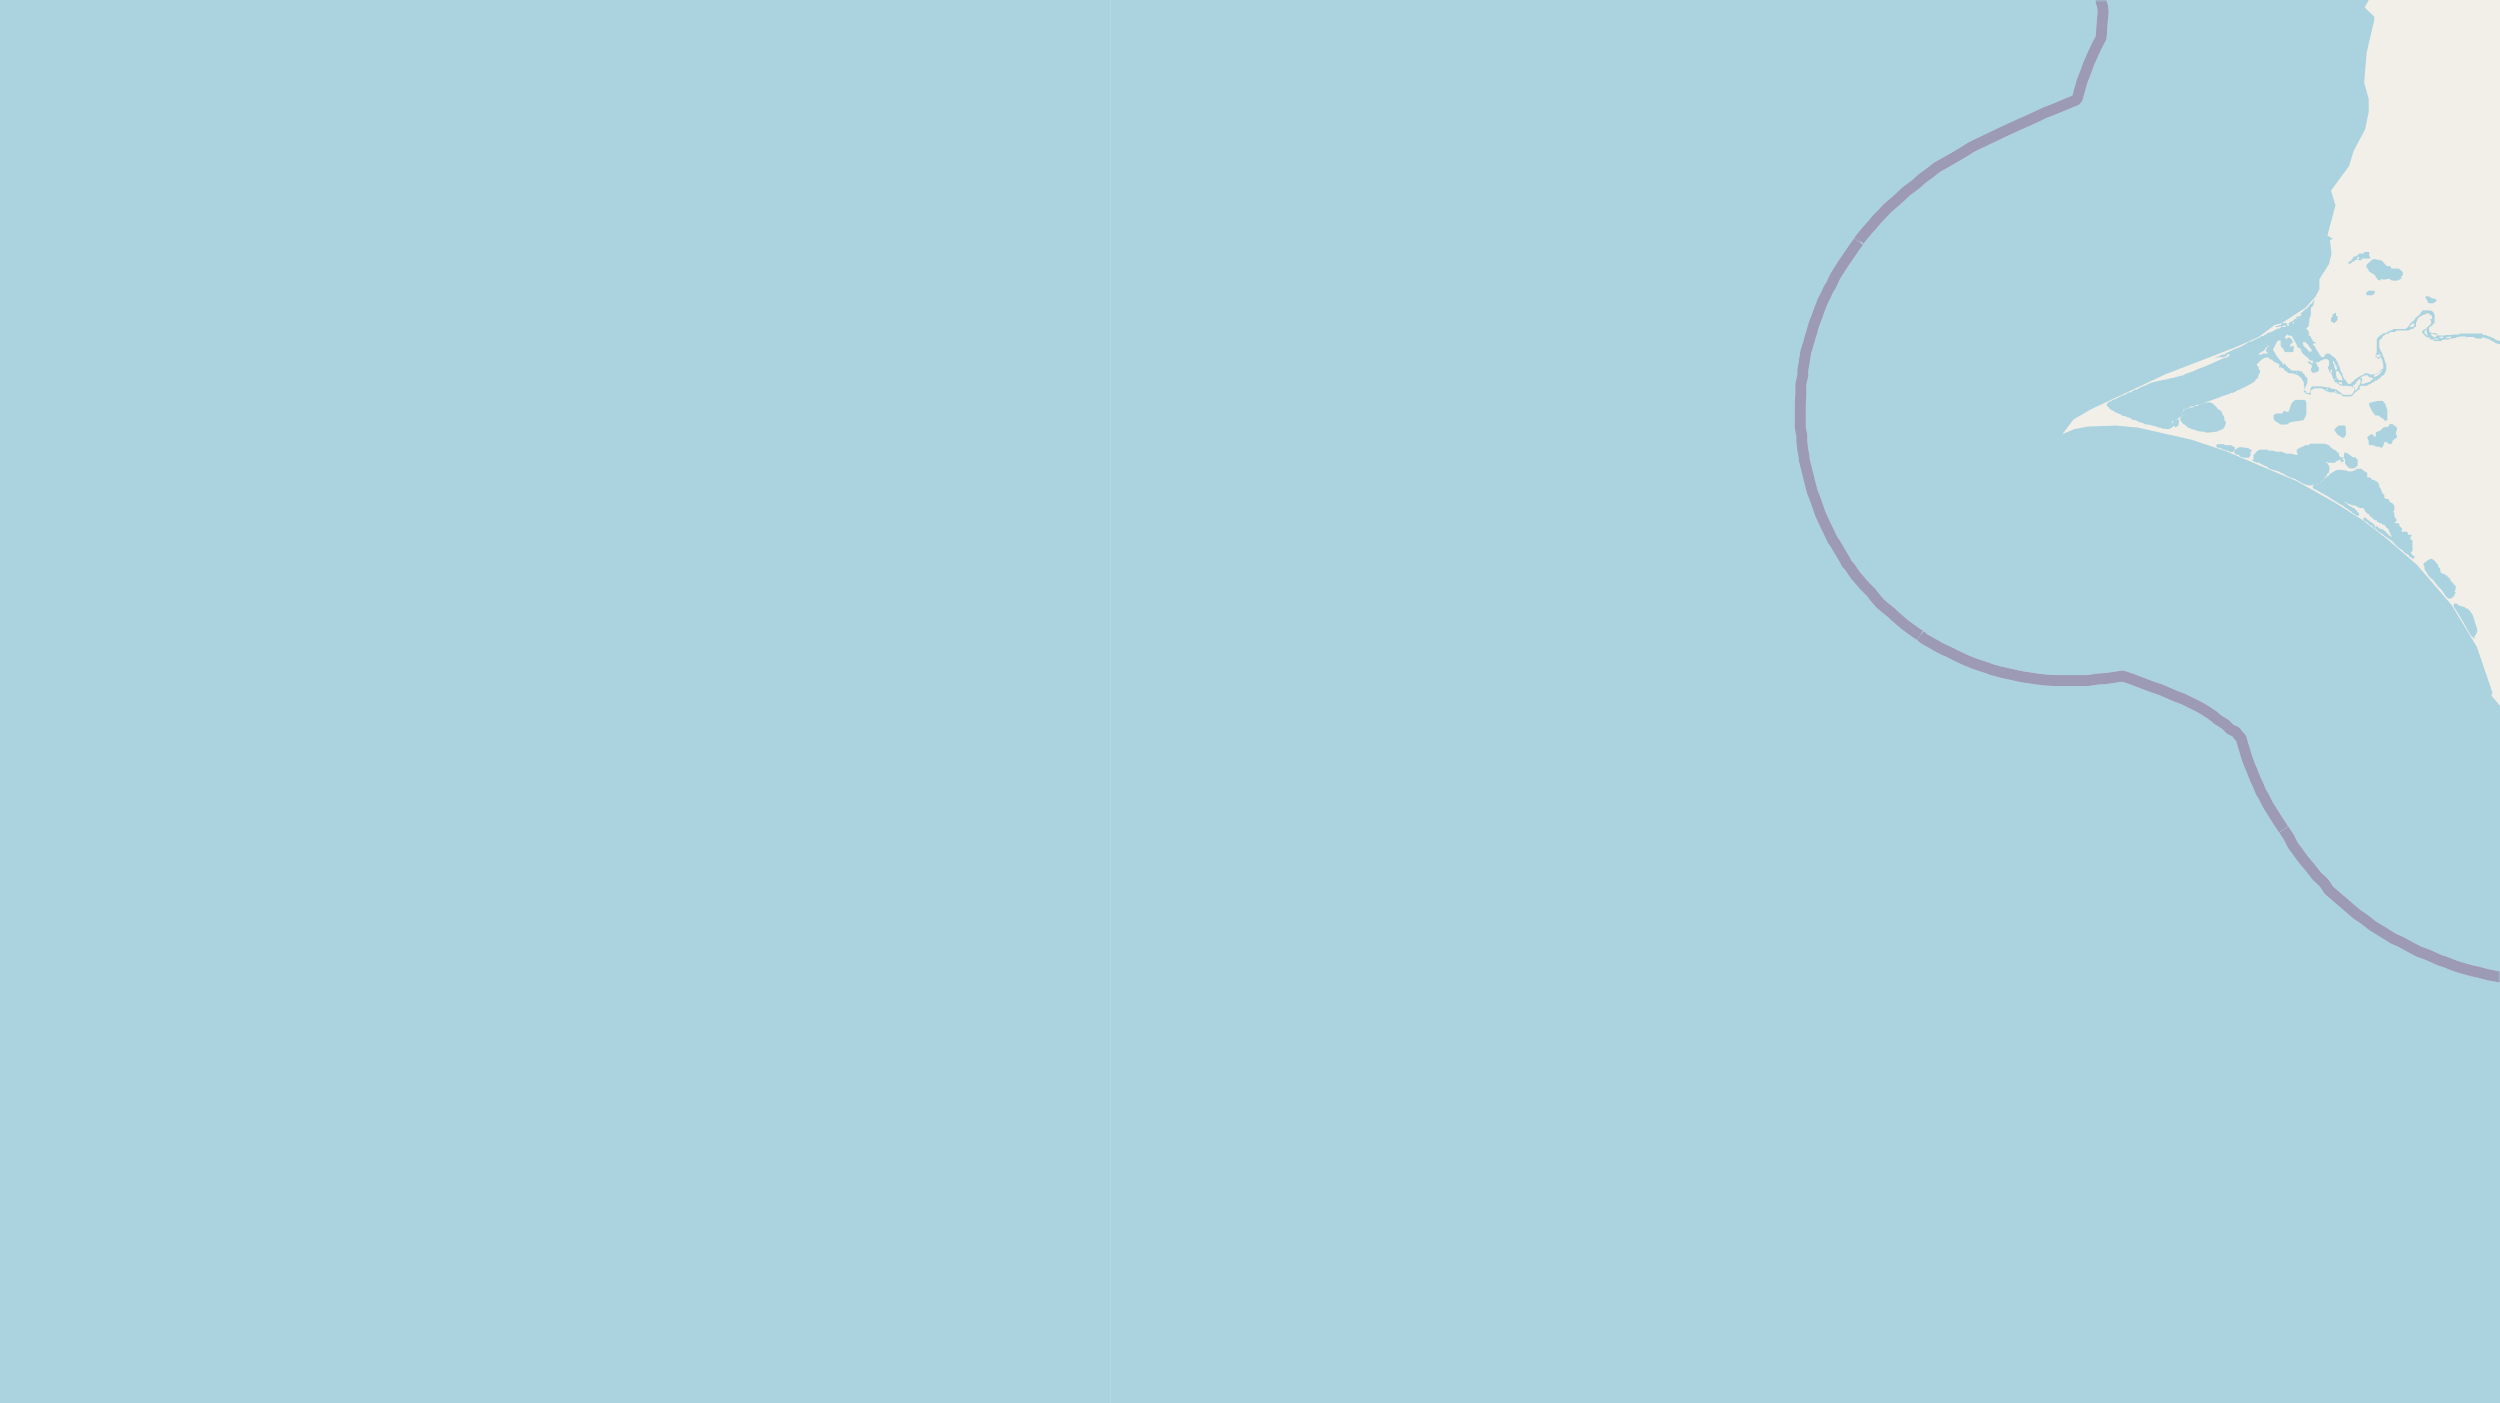 <svg xmlns="http://www.w3.org/2000/svg" xmlns:xlink="http://www.w3.org/1999/xlink" viewBox="0 0 497 279" xmlns:v="https://vecta.io/nano"><style><![CDATA[.B{stroke:#fff}.C{stroke:#8d618b}.D{stroke-linejoin:bevel}]]></style><filter id="A" width="100%" height="100%" x="0%" y="0%"><feColorMatrix in="SourceGraphic" values="0 0 0 0 1 0 0 0 0 1 0 0 0 0 1 0 0 0 1 0"/></filter><mask id="B"><g filter="url(#A)"><path fill-opacity=".5" d="M0 0h497v279H0z"/></g></mask><clipPath id="C"><path d="M0 0h497v279H0z"/></clipPath><path fill="#f2efe9" d="M0 0h497v279H0z"/><g fill="#aad3df" fill-rule="evenodd"><path d="M418.8 80.4v.2l.2.2.3.3v.2h.3l.1.3h.3l.3.2.3.2.7.3h.2l.3.3.4.1h.2l.1.1h.2l.3.2h.2l.1.1h.2l.5.4h.4l.3.1.8.4h.3l.8.4h.4l.6.1.3.1.4.1.3.1h.2l.2.2h.5l.3.2h.4l.4.1h.6l.6-.3.2-.2v-.4l-.1-.4-.1-.3h.6-.2l-.2.1v.9h.3l.1.3.7-.4v-.2l.1-.7v-.3h-.5l-.2.2.3-.3h.2v-.2l.3-.1.1.2v.1l.1.3.1.2.2.2v.1l.2.1v.1l.3.1.1.2h.2l.2.3.2.1.3.1.4.2.7.2.6.2.6.1h.5l.5.2h.4l1.7-.2.4-.2.4-.1.5-.3.2-.3.1-.2.1-.3.1-.2v-.4h-.2l-.1-.5V83l-.2-.4-.2-.3-.1-.3v-.2l-.3-.1-.1-.2h-.1l-.3-.2-.2-.3-.2-.2-.2-.2-.2-.2-.3-.2-.3-.2h-.5l-.5.1-.5.1-.5.2h-.5v.3h-.7l-.4.3h-.6l-.2.2-.4.1-.3.1-.2.1v.1l-.2.2-.1.2v.5l-.2.4h-.1v.1l-.2.1v-.2l.4-.1v-.3l.1-.2V82l.1-.1v-.3l.2-.2h.1l.4-.2h.3l.2-.2.1-.2h.7l.1-.1h.2l.1-.1.4-.1h.2l.9-.3.4-.1.7-.3 1.7-.6 1.3-.5 1.2-.4.4-.2h.3l.6-.3.5-.3h.3l.5-.4h.2l.6-.3.5-.3.4-.2.5-.3.3-.3.1-.2.2-.1v-.2h.3v-.4l.1-.1v-.3l.3-.3v-.4l-.3-.4v-.4l-.3-.2v-.4h.1l.3-.3v-.1l.2-.1.1-.1.2-.2.3-.2h.1l.3-.2h.8v.3h.4v.1l.3.1v.2h.2l.2.2.3.1.1.1.4.1v.1h.1v.8l.2-.2h.2l.1.2h.4v.3l.2.1.2.2h.2v.2h.1l.3.2h.6l.7.2.2.1.3.1.4.3.2.2.2.2.1.2v.1l.2.2.1.3v.7l.2.1-.2.3v.8h.3l.1.3h.6v.3l.4-.2v-.8l.3-.2h.2l.1-.2h1.6l.2.2h.2l.5.4h.2l.5.2h1l.2.2.4.1h.4l.4.3.2.2h1.6l.3-.2.4-.5.5-.4.4-.3.2-.2-.2-.2.3-.3h1.3l.1-.2.4-.1.2-.1.1-.1.3-.2h.3v-.3h.4l-.3-.5-.6-.7h-.1l-.8-.3h-.6v.2l-.7.3-.5.3-.3.2-.3.2-.1.1-.2.2-.1.2h-.3l-.1.4h-.7V76h-.2l-.1-.4-.2-.1-.2-.2v-.1l-.2-.3-.1-.2v-.5l-.3-.2v-.2h-.1v-.3l-.1-.1-.1-.4v-.3l-.4-.6V72l-.2-.3-.1-.4h-.1l-.3-.3-.5-.3v-.1l-.4-.3h-.7l-.1.2v.1l-.2.1v.2h-.1v.1h-.6v-.3l-.3-.1v-.2l-.1-.2v-.1l-.2-.1-.1-.3-.2-.1v-.2l-.2-.2V69l-.1-.2h-.1l-.1-.1-.2-.3.2-.1h.1l.1-.1h.2V68h-.5v-.3h-.2v-.2l-.1-.1-.2-.3v-.2l-.3-.2h-.1V66l-.2-.3v-.1l-.3-.2v-.2l.2-.1.3-.3v-.6l.1-.1v-.9l.2-.2.1-.5v-1.2l.1-.2.1-.1.3-.2v-.3l.1-.3V60l.1-.1v-.2l.2-.2-.3.2-.2.3-.1.1-.2.3-.2.1v.1l-.3.1v.3h-.2v.2h-.2v.2h-.3l-.1.2-.2.2h-.1l-.1.2-.2.1-.1.1-.2.2.3.2-.2.1v.1h-.6v.2h.2v-.2h-.2v-.1h-.1v.5l-.1-.2h-.2v.2l.2.1v.1h-.4l-.2.2-.1.2h-.3v.1h-.1v.1h-.2l-.1.1v.1h-.2v.6h-.3v-.4h-.1l-.1-.2h-.7l-.3.2v.2h-.3l-.3.2h-.9.3l.2.2h.5l.4-.2h.1v.2l-.3.3h-.4l-.3.2-.5.2v.1l-1.1.4h-.2l-.2.3h-.2l-.3.3h-.4l-.4.3-.9.4-.5.3-.8.2-.6.4-.7.4-.4.2-.5.2-.8.3-1 .5-.5.2-.1.1-.1.1v.1h-.6l-.5.3-.8.2v.1l.7-.1h1.1l.2-.2.4-.1v-.3h.4v.4h-.2l-.2.2-.8.2-1.3.6-2 .9-1.6.6-1.6.7-1 .3-.5.3-.9.2-1 .3-.7.1-.3.1-.7.2h-.3l-.4.1-1 .2-1.1.3-1 .5-1.1.4-.6.4-.6.1-.7.5h-.4l-.4.2-.2.2-.9.3-1.1.6-.6.2-.3.2-.7.3v.2zm30.3-10v-.2h.2l.2-.2h.2v-.2h.3l.1-.2.2-.1v-.2l.3-.3h.2v-.4l.2.2v.2h-.3v.2l-.2.3v.4l.3.1v.2l-.3.1h-.8v.2h-.6zm2.8-1l.4-.7.1-.3.2-.3V68l.2-.2.1-.1h.5v1.1l.3.4h.1l.2.3v.2l.3.3h1.6v-.3l.1-.3v-.6h-.4l-.2.2h-.1v-.5l.2-.2h.1l.2-.2v-.3l-.2-.2v-.2h-.1v-.1h-.2l-.2-.2h-.3v.2h-.5v-.5l.3-.1v-.1l.1-.1h.1l.2.2h.1l.4.1.3.2v.3l.2.1v.1l.1.2.3.5.2.4v.3h.1l.1.1.2.2h.3v.3h.2v.5h.1l.2.3.3.3.1.1.2.1.2.2.1.1.3.2v.2l.2.1.2.1h.4v.5h-.4v-.3h-.8l.4.3.1.1.2.1.2.1v.1l.1.1v.3l-.2.3v.5h.2v.3h.6l.1-.1h.2l.2-.1h.1v-.2h.2V73l-.3-.1v-.3l-.1-.1v-.2l-.3-.2V72h.7l.3-.3.4-.1.3-.2h.7v.1l.3.2v1.1l-.2.1v.4l.2.2v.3l.4.4.1.2.5 1.2.2.4h.2l.2.1.1.2h.3v.3h.4l.3.1h1.1l.2.1h.6l.1.2h.3l.1.3v.2l-.1.2-.2.3v.2l-.3.2-.1.1h-1.5l-.1-.1h-.2l-.2-.3-.4-.3h-.1l-.3-.3-.3-.1-.3-.1h-.4l-.3-.2-.3-.1h-.5l-1-.2h-1.9l-.2.4-.1.1v.6l-.1.2h-.7v-.3h-.2v-.2h-.3v-.3l.3-.1V77l.1-.2v-.1l.2-.3v-.1l.1-.3v-.9l-.2-.1v-.1l-.3-.1v-.2l-.2-.3-.1-.1-.2-.1v-.2l-.4-.1h-.1l-.1-.1h-1.3v-.1h-.4l-.1-.3-.3-.1-.1-.1-.2-.2-.1-.1-.2-.2v-.1l-.1-.1-.2-.2-.1.3h-.1l-.2-.4V72l-.3-.2-.1-.2-.3-.3-.2-.3-.4-.5v-.1l-.5-.8zm1.8-4.5l.3-.2h.4v.3h-.8zm2.1-.9h.6-.4v.3h-.2zm.7 10h.1v.2h-.2zm1.3-5.7V68h.5l.2.2.2.2.3.3.1.3.3.3.2.3-.1.3h-.5v-.2h-.1l-.2-.2-.1-.2-.2-.1-.2-.2-.3-.3v-.4zm2 4.6h.2zm2.7 4.6v-.2h.3v.2h-.4zm.4 0v.2zm.4-3.7v-.2h.2v-.2h.1v.7l-.3-.1zm.2-.8v.2zm0 4.7h.3zm.2-5.9h.3l.1.4.2.2v.3h.2v.3l.1.1v.4h-.4v-.3l-.1-.1v-.3l-.1-.2v-.3h-.2v-.5zm.5 3.5h.1v.2h-.3zm-.1 2.4h.2l.3.3h.1v.2l-.2-.2h-.2l-.1-.2zm.2-3.9h.7v.3l.2.1v.1l.4.7v.4l.2.1v.1h-.7l-.3-.2h-.1l-.1-.2-.1-.2v-.1l-.1-.3V74zm.4-1.3h.1l.2.2v.1l-.3-.2zm.1 3.5h.8v.4h-.4l-.2-.2zm3 .7v-.2h.4v-.2h.1l.1-.3.2-.2.1-.1.3-.3v-.1l.2.1.1.3v.3l-.2.4v.1l-.3.2v.3l-.2.3-.2.3h-.2V77h-.2v-.1h-.2zm1.4-1.6l.5-.3.4-.2h.6l.3.4h.3l.5.2v.1l-.2.2-.2.1-.1.1-.3.3h-.2l-.2.1h-.2l-.4.2h-.6l.2-.7v-.3zm-21.4 16.4v.1l.2.1.7.3h.4l.7.4.4.2h.2l.8.6 1.3.4.5.1.4.3h.2l1.2.7 1 .4.4.1.7.4.7.4.4.2.6.2.4.1h.7l.1-.2h.4-.2l-.2.3v.4l.1.1.6.3.7.4.3.2.5.2v.1l.5.2.4.3.2.1.4.3.5.3.3.2.4.2.4.3.3.1.2.2h.2l.3.3.3.2h.1l.2.2.7.5h.2v.3h.2l.7.5h.5v-.5l-.4-.2v-.3l-.3-.1-.1-.1-.1-.3h-.2l-.2-.1h-.1l-.3-.3h-.3l-.1-.2-.2-.1-.3-.3h-.3l.1-.2.5.3.3.1.3.1.2.1.4.1h.3l.7.4.3.1h.5l.2.1.1.1.2.5.2.2h.1l.2.3h.3v.3l.3.2.2.1.1.3h.2l.2.3h.5v.3l.4.1.1.2h.4l.2.3h.4l.2.3.1.1.2.3h.2v.2h.2v.4l.1.2.2.1v.4l.2.1v.1l.1.1v.2l-.3-.3h-.2l-.2-.3h-.1l-.1-.2h-.1l-.2-.3-.3-.2-.2-.2-.6-.2-.3-.1-.3-.4h-.2l-.1.2h-.3l.2-.2v-.1l-.2-.2h-.1l-.1-.3h-.2l-.1-.1-.3-.2-.2-.2-.3-.1v-.1l-.2-.1v-.2h-.2l-.1-.1h-.2l-.2.1v.2l.3.4.2.1.3.1.2.2.2.2v.1l.5.2.1.1.3.4h.2l.1.2h.3v.2l.1.1.2.1.2.2.4.2.3.2.2.2.1.1.2.1.2.2h.1l.5.4.2.1v.1l.4.1v.2h.2v.3h.2l.1.2.2.2.1.1.2.1v.1l.4.3.6.4.3.3.1.1.2.2.6.3.1.2.3.3h.2l.2.3h.1l.3-.3v-.2l-.5-.3v-.1l-.2-.2v-.2l.3-.3v-2.1l-.3-.1-.1-.1v-.6l.2.1v-.4h-.7v-.3l-.2-.3h-.9l-.2-.1v-.2h.1v-.4l-.2-.2-.3-.2v-.4l-.3-.2h-.6v-.2l.3-.2v-.4l-.4-.5v-.7l-.2-.3.2-.3v-.9l-.2-.1v-.2l-.3-.2-.3-.2h-.2v-.4l-.3-.2h-.3l-.4-.2v-.6l-.4-.4-.2-.5-.1-.3-.1-.2-.2-.2v-.3h-.1v-.4l-.2-.2h-.1l-.2-.3h-.2l-.2-.2h-.5l-.1-.4h-.3v-.1h-.5V94l-.8-.5h-.1l-.1-.3h-1.1l-.3.3-.6.2h-.9l-.3-.2h-.4l-.4-.1h-.9l-.5.2-.8.5h-.1l-.4.5h-.2l-.1.2h-.1l-.1.1-.1.1-.3.1v.1l-.1.1v.1h-.1l-.1.2h-.1l-.1.1v.2l-.2.1h-.1l-.2.1h-.1l-.2.2h-.1l-.2.1h-.1.3l.1-.2.4-.2h.2l.1-.2.1-.1v-.1h.1v-.1h.3v-.3h.1V95l.3-.1v-.1l.2-.2.1-.3.1-.1.1-.2h.2v-.4l.1-.2v-.6l-.1-.1v-.2l-.3-.2V92h-.3l-.2-.1h.6l.1.1h1.3l.2-.3.3-.1h.1l.2-.2h.3v.4h.6v-.4l-.3-.2v-.1h.3V91h.1v.1l.2.2v1h.2v.2l.2.1v.1l.1.1.4.3h.9l.2-.1h.1v-.2l.3-.1.1-.2v-1.2l-.3-.1-.1-.3h-.6l-.2-.2-.1-.1h-.2v-.1l-.4-.3-.4-.2h-.4v.9h-.7l-.3-.3V90h-.3l-.2-.3-.1-.2h-.4l-.2-.3h-.2l-.1-.2h-.1l-.2-.3-.2-.2h-.2l-.1-.1-.2-.1-.5-.1h-2.7l-.4.3h-.6l-.3.2-.7.3-.4.2-.3.2v.6l.2.1v.3h-.6l-.5-.2h-1.3l-.1-.2h-.4l-.1-.2h-1.2l-.3-.1-.3-.1h-1l-.2-.2h-1.6l-.2.1-.2.1-.4.4-.1.2-.3.2v.8zm0 0"/><path d="M471.5 74.5l.6.7.3.5.2-.2.4-.2v-.2h.3l.1-.3h.1v-.2l.2.1.3-.2v-.3h.1l.1-.2.1-.2.1-.3v-1l-.4-1v-.2l-.3-.6-.1-.4-.1-.2V70l-.3-.3v-.2l-.2-.5v-1.4l.3-.1v-.2h.2v-.2l.2-.1h.3v-.3l.1-.2.3-.1.4-.1.4-.3h.8l.5-.3h2.3l.2-.1h.1l.2-.2h.4l.3-.3V65h.3v-1h.2v-.4l.1-.1.1-.2.1-.1.1-.1.1-.1.2-.1.2-.1.2-.2h.2l.2-.1h.2l.1-.2h.7v.3l.1.3v.5l.2.4v.5l-.3.3-.1.2h-.2v.2l-.3.1v.3h-.4l-.2.2-.3.2v.3l.2.2.1.2.3.2.3.3.2.1h.4l.2.4h.4l.3.3h1.5v-.2h.3l.1-.1h.9l.5-.2h.5l.2-.1h2.4l.1-.2h1.3l.6.3h1.1l.2-.3.4.2.4.1.4.1.4.3.7.3.1.2.8.2.7.1h1.1l.5-.1h.3l.4-.3h.2l.2-.1.2-.2.2-.3h.5l.1-.3h.1l.2-.2h2.5l.7.2h.3l.6.5.5.2.7.3.5.6.6.6.4.5.2.5.1.3.4.5.4.6.2.5.4.7v.8l.3.2v.7l.3.3.2.3.2-.3v-.3l-.3-.1v-.1l-.1-.5v-.4l-.2-.6-.2-.4-.1-.3-.1-.5-.3-.5-.4-.7-.3-.3-.2-.3-.5-.7-.4-.5-.3-.3-.6-.7v-.2l-.5-.3-.2-.2-.3-.1-.6-.2-.4-.1h-.6l-.6-.4h-.4l-.4-.1h-1.7l-.3.2v.1l-.1.1-.2.2h-.1l-.2.4-.2.1-.2.2-.2.2h-.1l-.2.2-.3.1h-.3l-.5.2h-.8l-.2-.4h-.4l-.2-.1h-.3l-.2-.1-.4-.2-.1-.2h-.3l-.3-.2-.6-.2-.5-.2h-.4l-.3-.3H489l-.2.2h-1.1l-.4.1h-1.1l-.2.1h-1.3l-.2-.4h-.3l-.2-.1h-.5l-.2-.1h-.2l-.1-.1-.1-.2v-.7h.1l.2-.2.3-.2.2-.2v-.2h.3v-1.8l-.3-.5-.3-.2-.5-.1h-1.3l-.2.3-.2.2-.1.3-.6.5-.3.2-.3.5-.4.3-.3.3-.2.2v.1l-.2.2v.1l-.3.3-.3.2h-2.4l-.2.2h-.1l-.1.1h-.2l-.2.1-.3.2-.5.2-.3.1h-.3l-.1.3h-.2l-.1.1-.2.1-.1.2h-.1l-.3.4v2.7l-.2.2v.7h.2l.2.3h.3l.3-.3.1.1v.2l.2.3.1.6.1.4v.6l-.2.2-.2.1-.3.2-.1.1v.2l-.5.2-.4.2h-.5zm.5.2v-.2h.1l.3-.2h.3l.2-.3h.1l.2-.2.2-.2h.1v.3l-.2.1-.2.3-.3.3-.5.2-.2.2h-.1zm.4-4v-.2h.4l.2.2.2.3h-.6zm.6-.5l.1.3h.1l.1.2.1.1h-.3l-.1-.3-.1-.2zm.6-3.2l.2-.2v-.1h.2v.3zm5.3-2h.1l.1-.3h.2v-.1l.3-.2v-.1h.3v.1l.1.1v.2l-.3.3h-.7zm3.1 1v-.3h.2v-.2h.2v.5l.1.2v.1l.1.2v.1l.1.1h-.2l-.1-.1v-.1l-.2-.1-.2-.1zm1.2-3.4h.2v.3h.1v.5h-.4v-.7zm0 3.7h.5l.2.2h.6l.1.1h.2l-.3.1h-.1l-.1.2-.1.1h-.4l-.4-.3-.1-.2zm.5 1h1v.2h-.7l-.2-.1zm1.3-.3h.2v-.1h.4l.1.1v.2h-.7zm1.3.2l.1-.2h.4l.2-.1h.2v.3zm1.7 0h.3l.1-.2h.4l.2-.1h1.3v.2l-.2.1h-1.8zm-6.2 45.1l.2.4v.6l.3.3.2.4.3.4.2.3.3.3.3.2.5.6.3.4.4.5.3.3.3.3.6.9.5.6.2.2h.5l.3-.1v-.1l.3-.2v-.1l.2-.2v-.2l.2-.3-.2-.2.2-.6v-.5l-.2-.1v-.2l-.2.1v-.2l-.2-.3h-.1v-.1l-.2-.1v-.1l-.2-.1v-.2l.1-.2h-.4v-.3h-.1l-.1-.1h-.1v-.2h-.3l-.2-.3h-.3l-.5-.3-.1-.6v-.2l-.3-.2-.1-.4v-.2h-.1l-.2-.2-.2-.3-.2-.2-.2-.2-.2-.1-.1-.1h-.3l-.2.1-.2.1-.2.1-.1.1h-.1l-.2.3h-.1l-.3.2zm-29.8-29l.3.4 1.1.7h1.2l.8-.5 1.6-.2 1-.2.5-1.1V80l-.2-.4-.3-.1h-1.6l-.4.2-.5.6-.5 1.5-.4.1-.3-.2-.4.1-.2.4h-1.2l-.5.3zm18.4-30.2l.3.3.3.6.5.3.5.3.7 1 .5.2.2-.4.3.2.8-.1.5-.1.3.3.5.1h.8l.4-.2.4-.2v-.5h.2l.1-.5v-.2l-.2-.3-.6-.5h-1.5l-.1-.4-.3-.1h-.4l-.3-.2-.8-.9-.5-.1-.9-.2-.5.1-1.1 1zm.2 33.8v.1l.3.7v.7l.4.1h.5l.6.3h.6l.3.2h.2l.2-.2.3-.8v-.1h.5l.3.3.3.1h.2l.3-.3v-.3l.4-.4.5-.3v-.4l-.2-.3V86l.2-.5V85l-.5-.4-.4-.3h-.6v.2l-.3.4h-.6l-.3.1-.6.6-.6.2-.3.2v.8h-.3l-.4-.5h-.2l-.7.5zm17.2 33.1v.6l.3.5.3.4.9 1.5 1.7 3 .3.4.3.3.2.3h.1v-.3l.1-.3.2-.2.3-.7-.1-.7-.2-.5-.2-.7-.4-1.3-.2-.3-.2-.3-.2-.3h-.1l-.3-.4h-.3l-.3-.3-.4-.1-.6-.2h-.2l-.2-.2-.1-.2h-.5zM471 80.6l.6 1.2.6.8h.8l.2.4.4.1.4.4.2.2.4-.2v-2l-.4-1.2-.5-.6h-1.1l-1.6.4zm-27 9.2l.3.3.2.3h.5l.2.2.2.2h.1l.2.1h.1l.4.1h.8l.2-.1.1-.2.1-.2v-.7h.2v-.4l-.4-.1-.2-.2h-.3l-.2-.1h-.3l-.5-.1h-.6l-.1.1-.2.1-.3.2-.1.1-.1.1h-.1v.3zm20-4.3l.3.3.3.5 1 .7h.4l.4-.6-.1-1.7-.3-.1h-1l-.5.3zm2.8-33.3v.2h.5l.2-.2.2-.2h.3l.2-.3.4-.1v-.2l.1-.3h.3v.3l-.3.1v.1l.5.2.3-.2.1-.2h1.6V51h-.2v-.9h-1v.3h-1l-.1.2-.3.2h-.1l-.2.2h-.4l-.1.3-.2.2-.2.3v.1h-.3l-.1.1v.1zm-26.2 36.5v.1h.1v.2h.5l.4.2.2.1.3.1h.2l.2.2h.5l.1.2h.2l.3.1h.3l.1-.2.2-.2v-.1l.1-.1v-.4h-.3v-.2h-.2l-.2-.2h-1.2l-.4-.2h-1.2l-.2.2zm41.6-29.5l.4.7.1.3.4.1h.6l.5-.3.2-.3-.1-.2-.3-.1-.5-.1-.7-.4h-.6zM463.4 64h.4v.2h.4V64h.2v-.2h.2v-.1h.1v-.9h-.3v-.6h-.2l-.4.3h-.1v.5l-.3.2v.6zm7-5.5l.2.2h1l.1-.1.3-.2.2-.4-.3-.2h-1.1l-.4.4zM-58.3 483.7l4 3 11.5 7.1 4.5.2 1.5 1.2.8 1.2.2 3.5-1.2 1.5-1.9.4-1.7 3.8-.3.8.9 4.2-.1 1.4 1.9 5.6.7 1 2.7 3.2 6 5.1 5.8 6.4 4 3.5 2.6 2.7v.8l1.1 1.3 2.8 2.2 10.5 6.7 1.6 1.3.1 1 .9 1 6.2 4.2h214V279H-58.3zm0-483.7h279v-279H-58.2zm0 279h279V0H-58.2zm0 0"/><path d="M220.7 279h279V142.1l-2.7-1.8-1.7-2 .2-.6-3.1-9.1-5-8.3-6.9-8-5.9-5.1-4.9-3.8-5.4-3.4-7.6-4.3-14.2-6-6.9-2.3L425 85l-4.3-.4-5.7.2-2.6.5-2.4 1 2.2-2.9 3.4-2 14.9-7 14-5.4 4.5-2 3.2-2.4 1.3-.3 4.8-3.1 2-2.2.8-1.5v-2l1.9-3 .5-2-.3-2.8.6-.2-1.1-.7 1.6-6-.9-2.9L467 33l.9-3 2.3-4.3.7-3.5v-2.5l-.9-3.3.5-6L472 4v-.7l-1.9-1.8.8-1.5H220.7zm0 0"/><path d="M220.7 0h250.2l1.8-3.7 1.2-5.8-.1-4.5-.6-1.5.6-4.5v-7l.9-7-2.7-20.8-1-2 .4-1.7-.6-.7 1.2-2.3 1.8-.2 2.6.7 15.3 2.6 8 1V-279H220.8zm0 558h279V279H220.8zm0 0"/></g><g fill="none" clip-path="url(#C)" mask="url(#B)" class="D"><g stroke-width=".8"><use xlink:href="#E" class="B"/><use xlink:href="#E" class="C"/><use xlink:href="#F" class="B"/><use xlink:href="#F" class="C"/><use xlink:href="#G" class="B"/><use xlink:href="#G" class="C"/><use xlink:href="#H" class="B"/><use xlink:href="#H" class="C"/></g><g stroke-width="2.2"><use xlink:href="#I" class="B"/><use xlink:href="#I" class="C"/><use xlink:href="#J" class="B"/><use xlink:href="#J" class="C"/><use xlink:href="#K" class="B"/><use xlink:href="#K" class="C"/><use xlink:href="#L" class="B"/><use xlink:href="#L" class="C"/></g></g><defs ><path id="E" d="M436.4 140.1l1 .6 1.5.8 1.1.8.8.7 1.6 1 1 1 1.1.5.5.7.5.5 1.2 4 .6 1.6.4.9.7 1.8.4.8.7 1.7.5.8.8 1.6 1 1.6 1 1.6 1.2 1.8 1 1.5.8 1.6 1.1 1.5 1.1 1.5 1.2 1.4 1.4 1.8 1.4 1.3 1 1.5 1.4 1.2 1.4 1.2 1.4 1.2 1.4 1.2 1.5 1 1.5 1.2 2.6 1.6 1.6 1 1.6.7 1.6.9 1.9 1 1.7.6 2.4 1.1 1 .3 2 .8 1.6.5 1.8.5 1 .2 2.3.6 1.1.2 2.1.4.8.3.7.2 1.3.6"/><path id="F" d="M420-47v.4l.5 3.4.3 1.9.2 2.2.3 1.7-.1 1.5v1L421-33v3l.1 1.7-.1 2-.3 2-.1 2-.1 2-.4 1.3-.6 2-.2 1-.4 2-.4 1.8-.1 1-.4 1.9v.9l-.2 1v1.7l-.1 1.1V.3l.3 1 .1 1.2-.2 2.1-.1 1.6-.1 1.3-.8 1.5-.8 1.7-.8 1.8-.3.8-.4 1.1-.7 1.8-.5 1.8-.5 1.8-3.6 1.5-1.2.5-1.6.6-2.5 1.2-2.5 1.1-3.5 1.6-1.2.6-1.5.7-.8.4-.8.3"/><path id="G" d="M393.7 28.3l-1 .5-.7.5-1.7.9-1.6 1-3.7 2.1-1.5 1.2-1.4 1-1.2 1.1L379 38l-1.6 1.5-.8.7-1.4 1.2-1.3 1.4-.7.7-1 1.2-.9 1-1.1 1.3-.6.8-1 1.4-1.1 1.8-1.2 1.6-1 1.6-.5.8-.8 1.7-.5.8-.4.9-.8 1.6-.7 1.8-.3.9-.7 1.8-.5 1.8-.3.9-.2.8-.6 1.9-.3 1.9-.3 1.8v1l-.4 1.8v1.9l-.1 1.9V85l.3 1.7v1.1l.2 1.7.2 1 .1 1 .4 1.6.5 2 .4 1.6.3 1.1.7 1.8.3.9.6 1.7.1.3"/><path id="H" d="M362 102.5l.3.5.8 1.8.4.8.8 1.7.5.7 1 1.7.9 1.5.4.8.7.8 1 1.5 1.2 1.4.6.7 1.4 1.4.5.7 1.3 1.5.7.6 1.5 1.2.6.6.7.6 1.4 1.2.8.6 1.4 1 1.6 1 1.6 1.1 1.6 1 .8.3.9.4 1.6.8 1.7.8 1.7.7.9.3 1.8.6.8.3 1.8.5 1.8.4 1.8.4 1 .2.8.1 1.9.3 1.8.2 1.9.1h6.3l2-.3 1.6-.1 1.4-.2 2-.3 1.8.6 2.6 1 1.6.6 1.5.5 1.4.6 1.6.7 1.6.6 1.8.9.5.1"/><path id="I" d="M419.3-15.9l-.4 1.9-.4 1.8-.1 1-.4 1.9v.9l-.2 1v1.7l-.1 1.1V.3l.3 1 .1 1.2-.2 2.1-.1 1.6-.1 1.3-.8 1.5-.8 1.7-.8 1.8-.3.8-.4 1.1-.7 1.8-.5 1.8-.5 1.8-3.6 1.5-1.2.5-1.6.6-2.5 1.2-2.5 1.1-3.5 1.6-1.2.6-1.5.7-.8.4-1.7.8-1 .5-1.4.9-1.7 1-3.7 2.1-1.5 1.2-1.4 1-1.2 1.1L379 38l-1.6 1.5-.8.7-1.4 1.2-1.3 1.4-.7.7-1 1.2-.9 1-1.1 1.3-.6.8v.2"/><path id="J" d="M381.7 126.3l.8.7 1.6.9 1.6.9.8.4.9.4 1.6.8 1.7.8 1.7.7.9.3 1.8.6.8.3 1.8.5 1.8.4 1.8.4 1 .2.8.1 1.9.3 1.8.2 1.9.1h6.3l2-.3 1.6-.1 1.4-.2 2-.3 1.8.6 2.6 1 1.6.6 1.5.5 1.4.6 1.6.7 1.6.6 1.8.9 1.6.8 1.3.8 1.2.8.8.7 1.6 1 1 1 1.1.5.5.7.5.5 1.2 4 .6 1.6.4.9.7 1.8.4.8.7 1.7.5.8.8 1.6 1 1.6 1 1.6 1.2 1.8"/><path id="K" d="M454 164.9l1 1.5.8 1.6 1.1 1.5 1.1 1.5 1.2 1.4 1.4 1.8 1.4 1.3 1 1.5 1.4 1.2 1.4 1.2 1.4 1.2 1.4 1.2 1.5 1 1.5 1.2 2.6 1.6 1.6 1 1.6.7 1.6.9 1.9 1 1.7.6 2.4 1.1 1 .3 2 .8 1.6.5 1.8.5 1 .2 2.3.6 1.1.2 2.1.4.8.3.7.2 2 .9 2.6 1.4 1.4.7 1.3.8 1.6 1 3.1 1.6 1.8 1 .9.6 1.3 1.3.6.6.7.6 1.6 1.2 1.2 1.6 1.2 1.4.6.7 1.3 1.3 2.2 2.2.6.5"/><path id="L" d="M369.5 48l-.8 1.1-1.3 1.9-1.1 1.6-1 1.6-.5.8-.8 1.7-.5.8-.4.9-.8 1.6-.7 1.8-.3.9-.7 1.8-.5 1.8-.3.9-.2.8-.6 1.9-.3 1.9-.3 1.8v1l-.4 1.8v1.9l-.1 1.9V85l.3 1.7v1.1l.2 1.7.2 1 .1 1 .4 1.6.5 2 .4 1.6.3 1.1.7 1.8.3.9.6 1.7.4.9.8 1.7.4.8.8 1.7.5.7 1 1.7.9 1.5.4.8.7.8 1 1.5 1.2 1.4.6.7 1.4 1.4.5.7 1.3 1.5.7.6 1.5 1.2.6.6.7.6 1.4 1.2.8.6 1.4 1 .8.5"/></defs></svg>